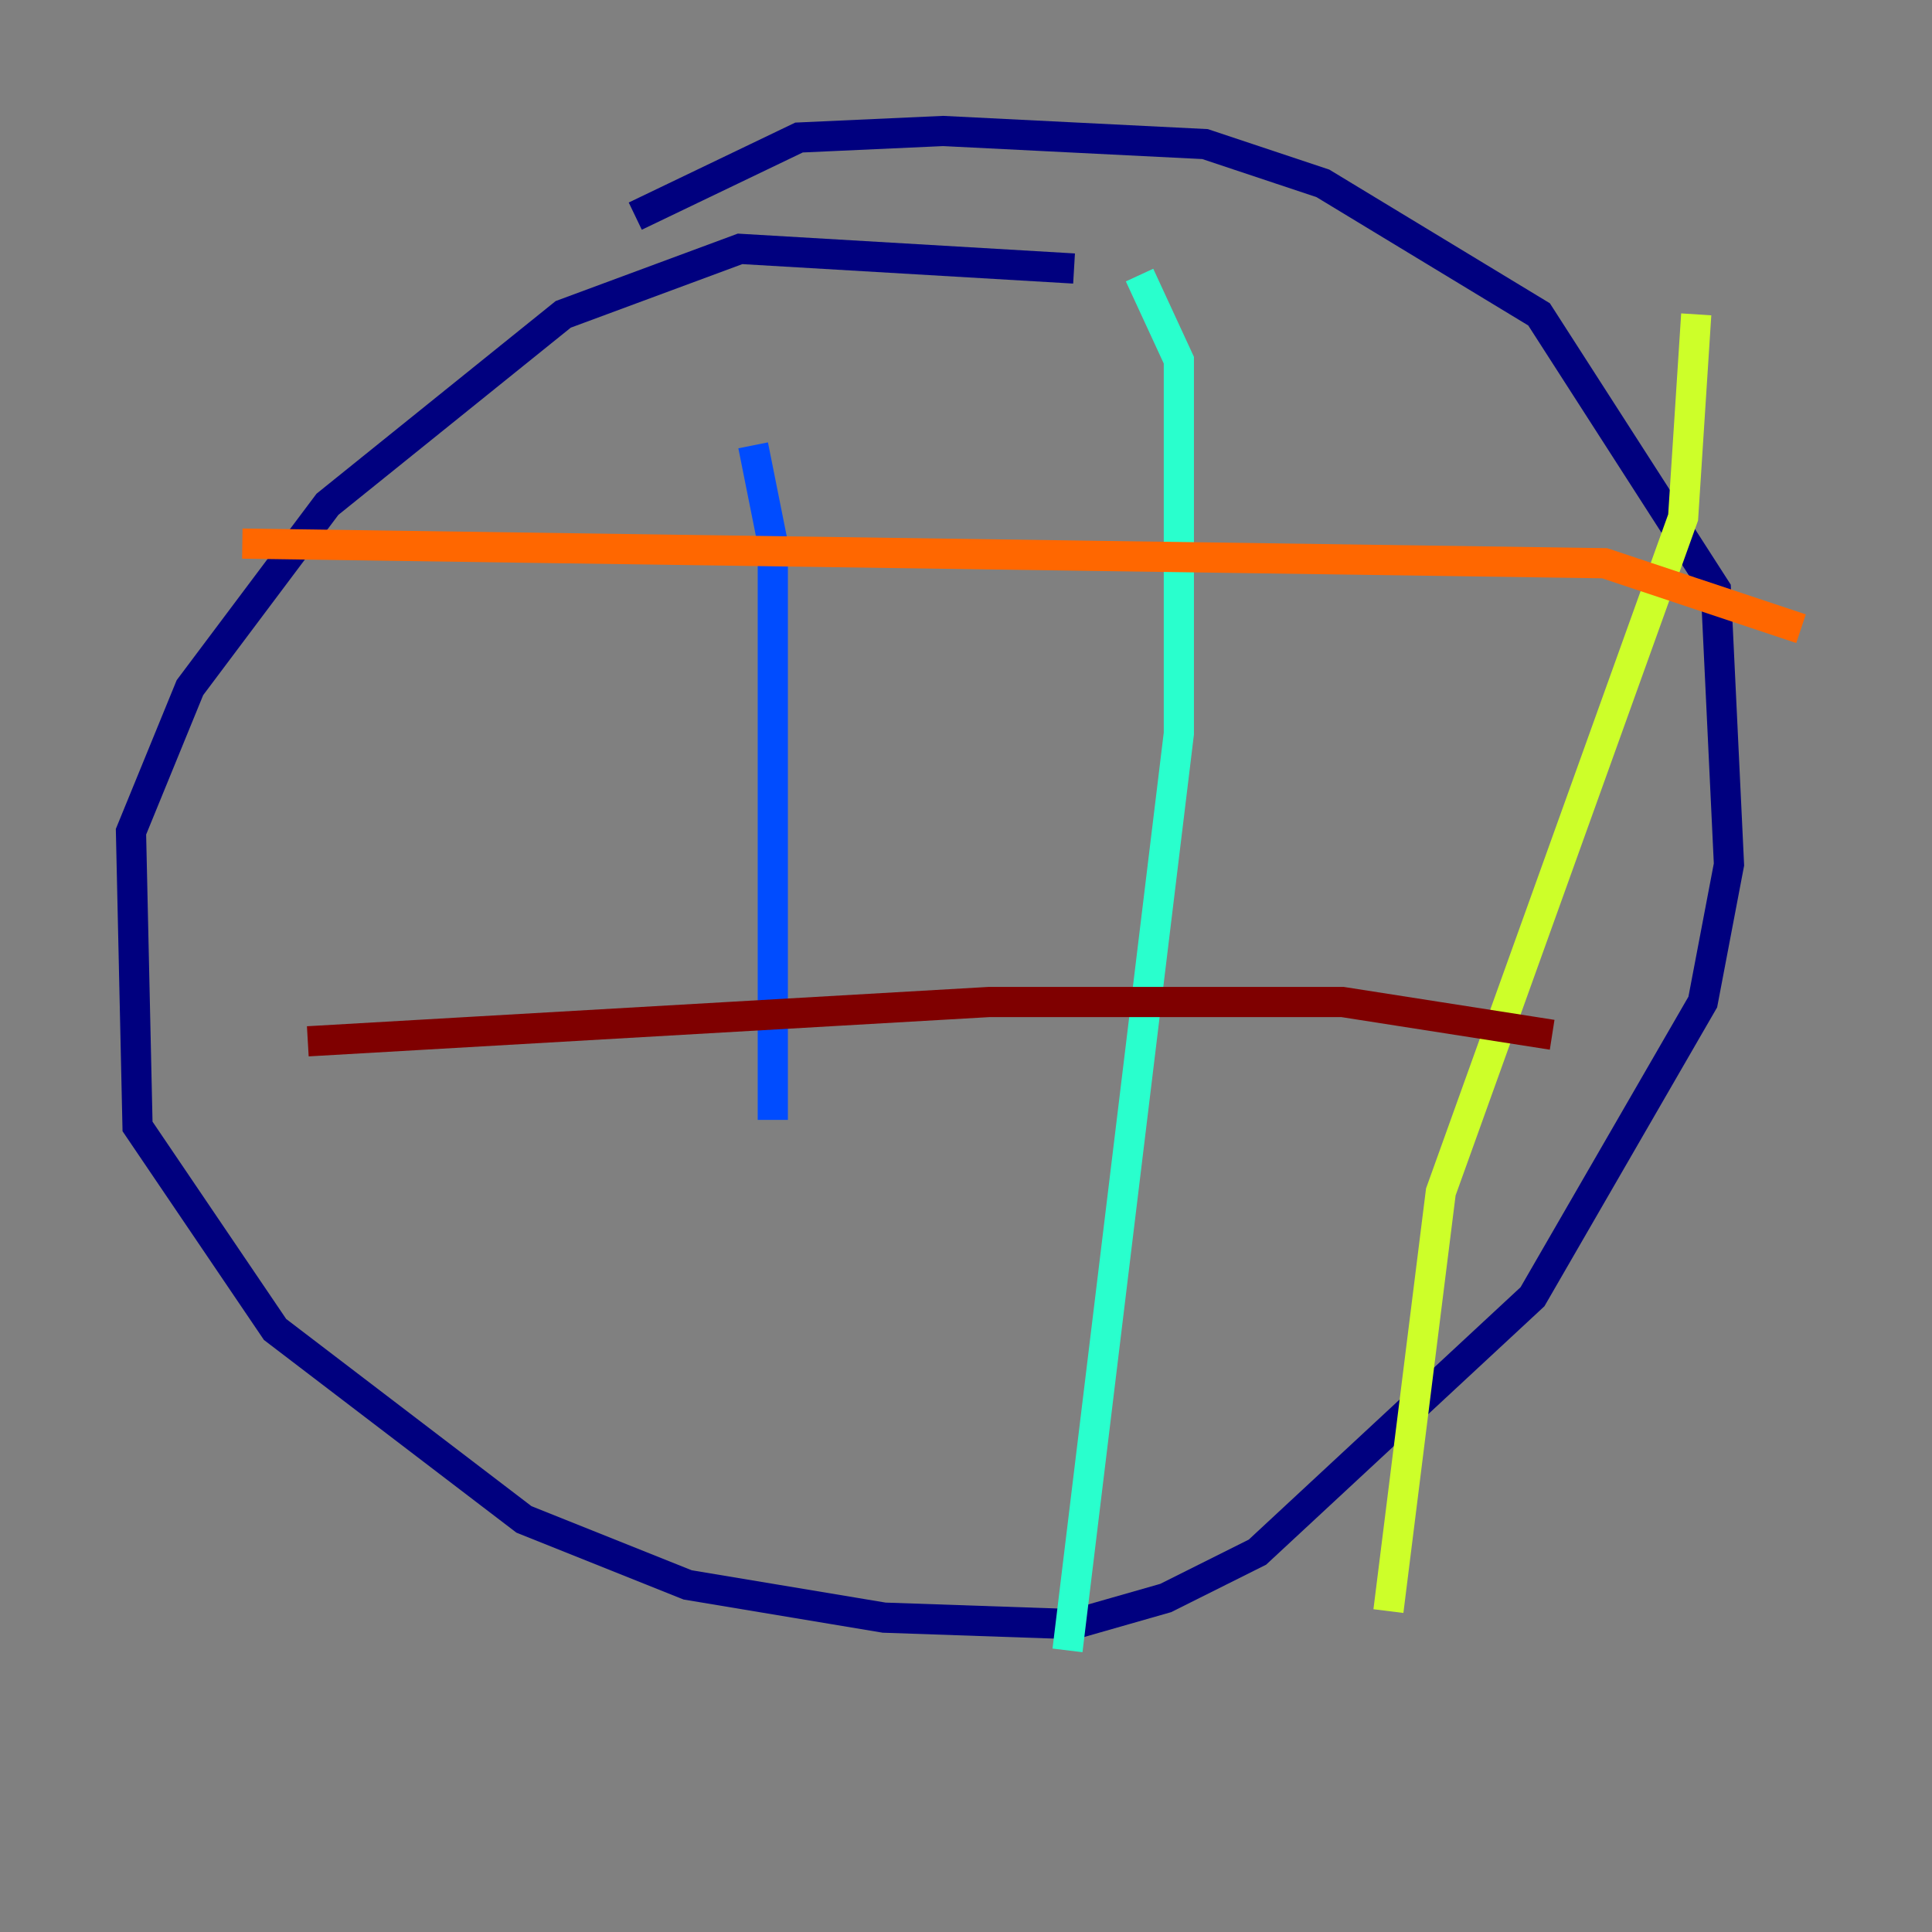 <?xml version="1.0" encoding="utf-8" ?>
<svg baseProfile="tiny" height="128" version="1.2" viewBox="0,0,128,128" width="128" xmlns="http://www.w3.org/2000/svg" xmlns:ev="http://www.w3.org/2001/xml-events" xmlns:xlink="http://www.w3.org/1999/xlink"><rect x="0" y="0" width="128" height="128" fill="#808080" stroke="none"/><defs /><polyline fill="none" points="71.159,17.79 49.031,16.488 37.315,20.827 21.695,33.41 12.583,45.559 8.678,55.105 9.112,74.63 18.224,88.081 34.712,100.664 45.559,105.003 58.576,107.173 71.159,107.607 77.234,105.871 83.308,102.834 101.532,85.912 112.814,66.386 114.549,57.275 113.681,39.051 101.966,20.827 87.647,12.149 79.837,9.546 62.481,8.678 52.936,9.112 42.088,14.319" stroke="#00007f" stroke-width="2" /><polyline fill="none" points="49.898,29.505 51.2,36.014 51.2,74.197" stroke="#004cff" stroke-width="2" /><polyline fill="none" points="75.498,18.224 78.102,23.864 78.102,48.597 70.725,109.342" stroke="#29ffcd" stroke-width="2" /><polyline fill="none" points="112.38,20.827 111.512,34.278 95.458,78.969 91.986,106.739" stroke="#cdff29" stroke-width="2" /><polyline fill="none" points="16.054,36.014 106.305,37.315 119.322,41.654" stroke="#ff6700" stroke-width="2" /><polyline fill="none" points="20.393,68.99 65.519,66.386 88.949,66.386 102.834,68.556" stroke="#7f0000" stroke-width="2" /></svg>
